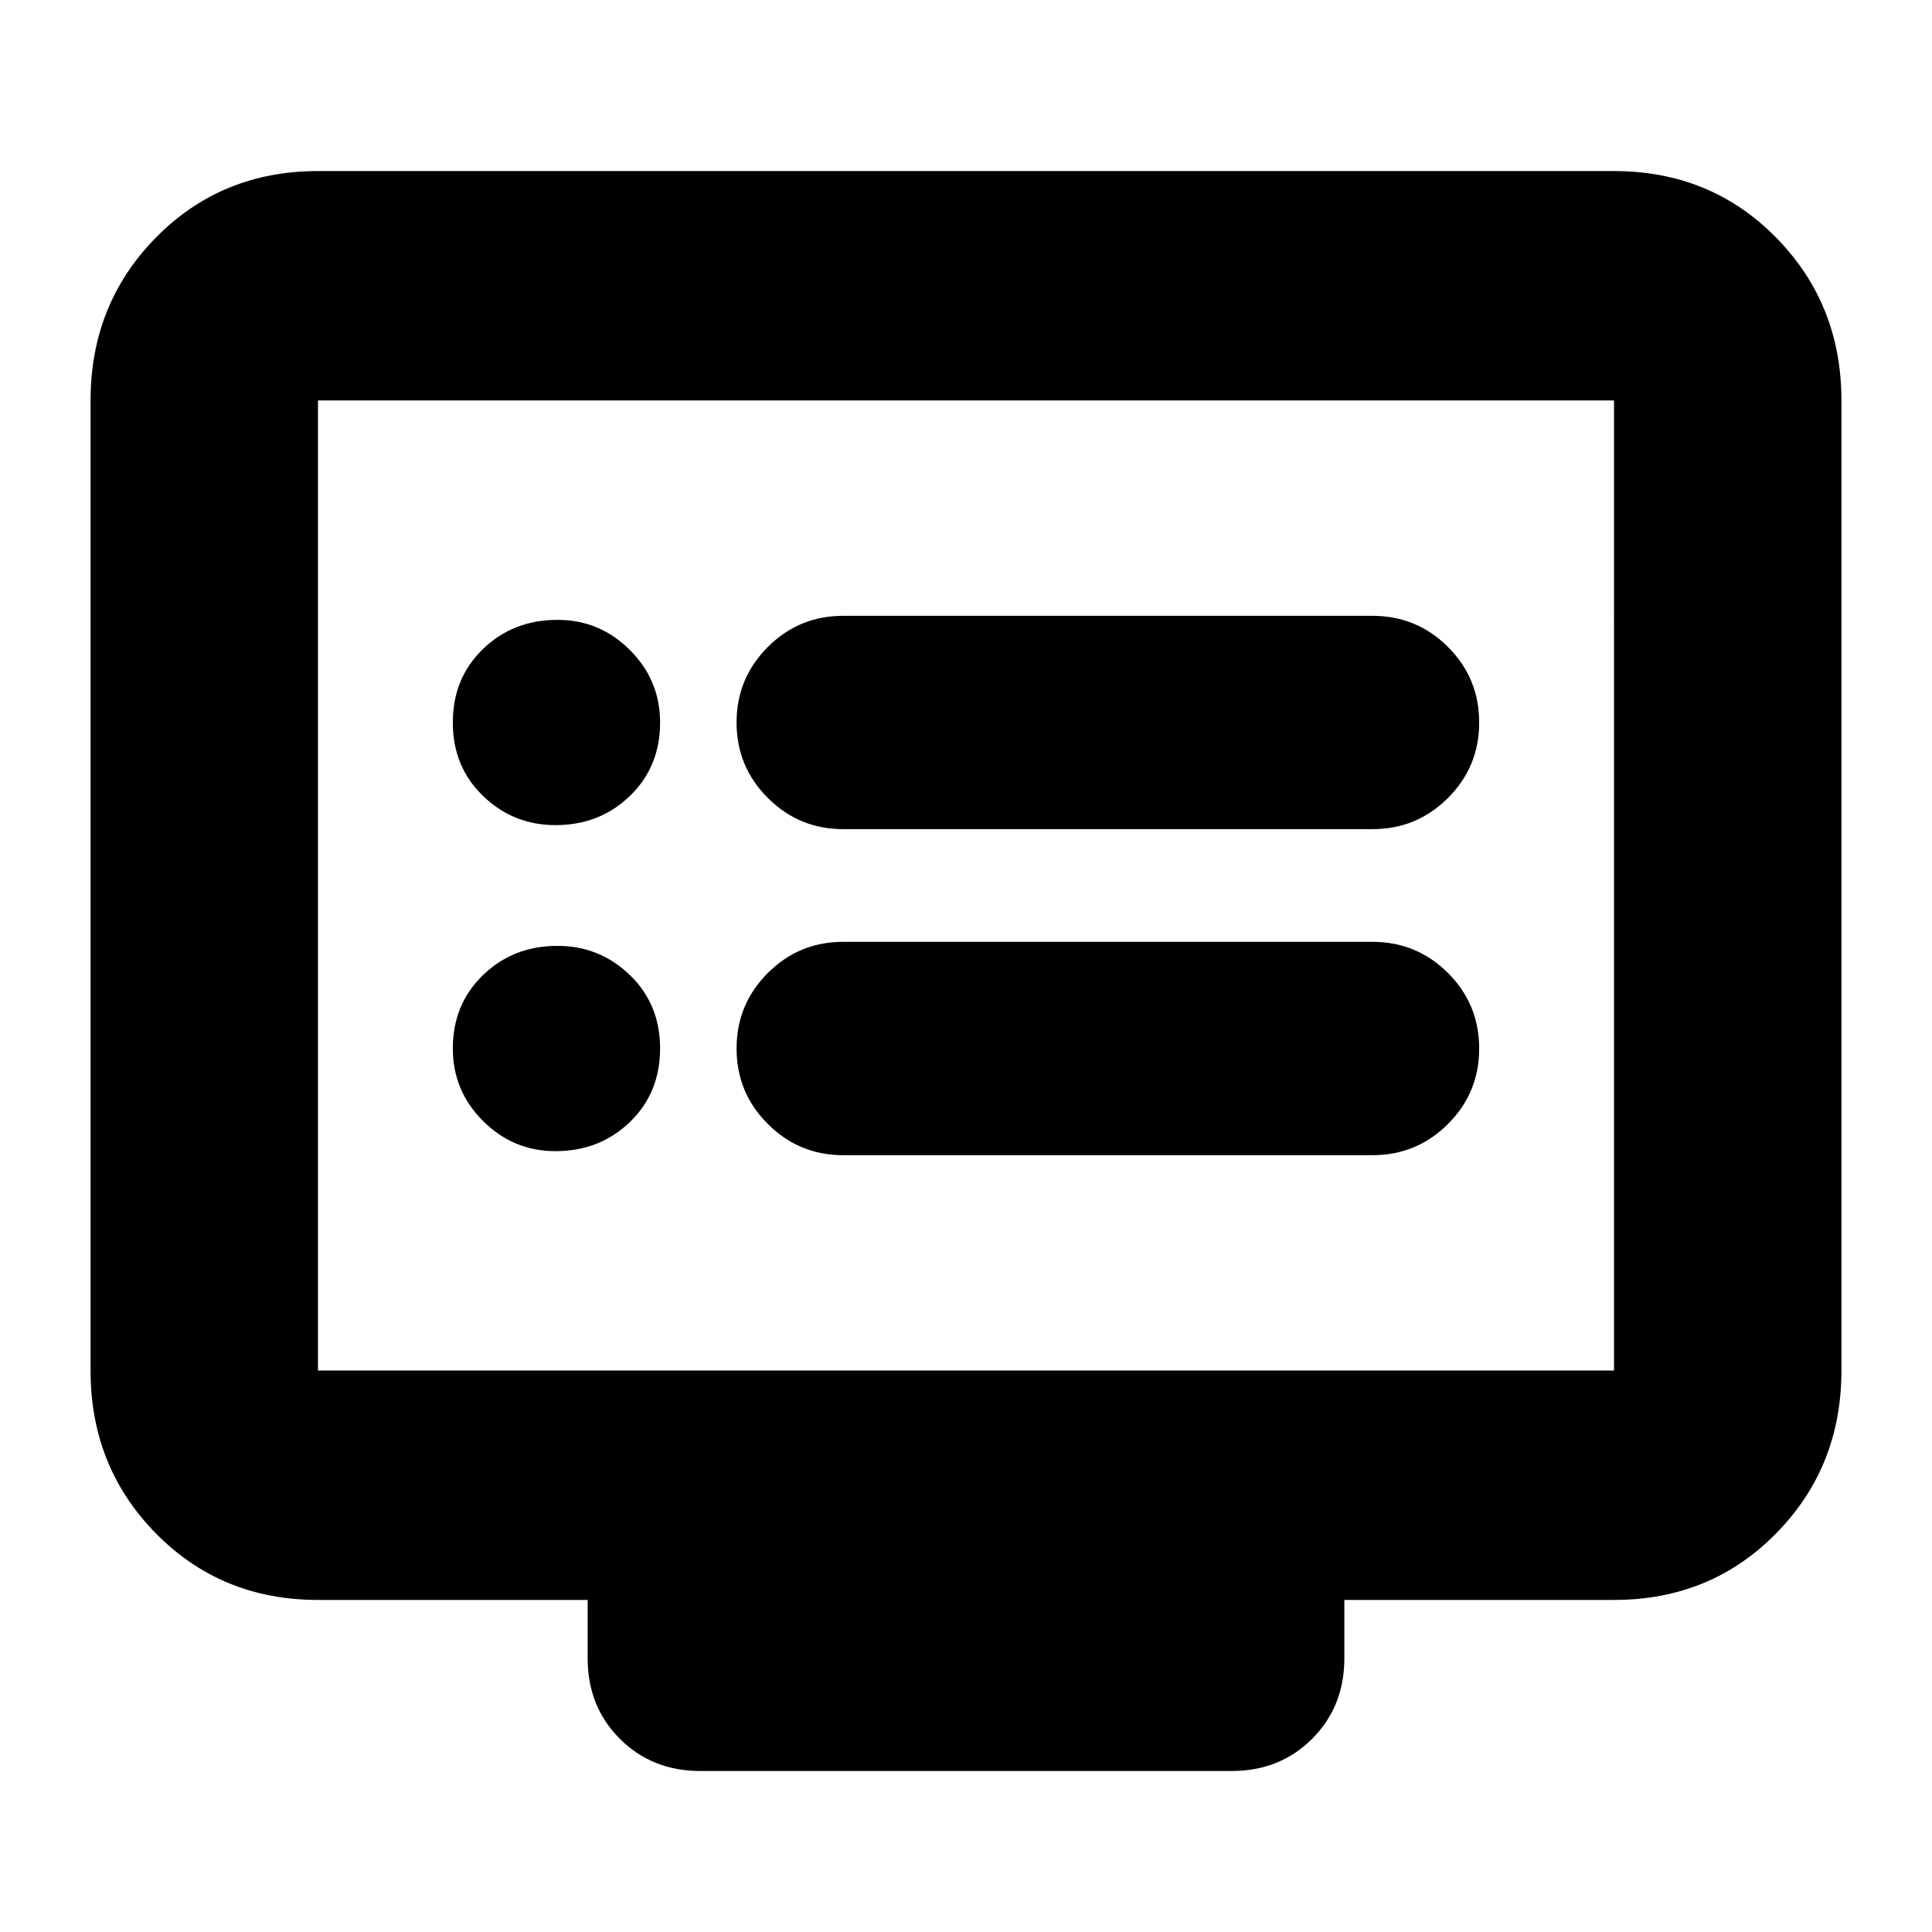 <svg xmlns="http://www.w3.org/2000/svg" height="24" width="24"><path d="M10.475 10.3h6.575q.55 0 .938-.388.387-.387.387-.937t-.387-.938q-.388-.387-.938-.387h-6.575q-.55 0-.937.387-.388.388-.388.938 0 .55.388.937.387.388.937.388Zm0 4.05h6.575q.55 0 .938-.388.387-.387.387-.937t-.387-.938q-.388-.387-.938-.387h-6.575q-.55 0-.937.387-.388.388-.388.938 0 .55.388.937.387.388.937.388ZM6.9 10.25q.55 0 .925-.363.375-.362.375-.912 0-.525-.375-.9t-.9-.375q-.55 0-.925.362-.375.363-.375.913T6 9.887q.375.363.9.363Zm0 4.05q.55 0 .925-.362.375-.363.375-.913t-.375-.912q-.375-.363-.9-.363-.55 0-.925.363-.375.362-.375.912 0 .525.375.9t.9.375ZM8.7 22q-.6 0-1-.4t-.4-1v-.725H3.95q-1.2 0-2.012-.825-.813-.825-.813-2.025V4.975q0-1.2.813-2.025.812-.825 2.012-.825h16.1q1.2 0 2.012.825.813.825.813 2.025v12.05q0 1.2-.813 2.025-.812.825-2.012.825H16.7v.725q0 .6-.4 1t-1 .4Zm-4.75-4.975h16.1V4.975H3.95v12.05Zm0 0V4.975v12.05Z"/></svg>